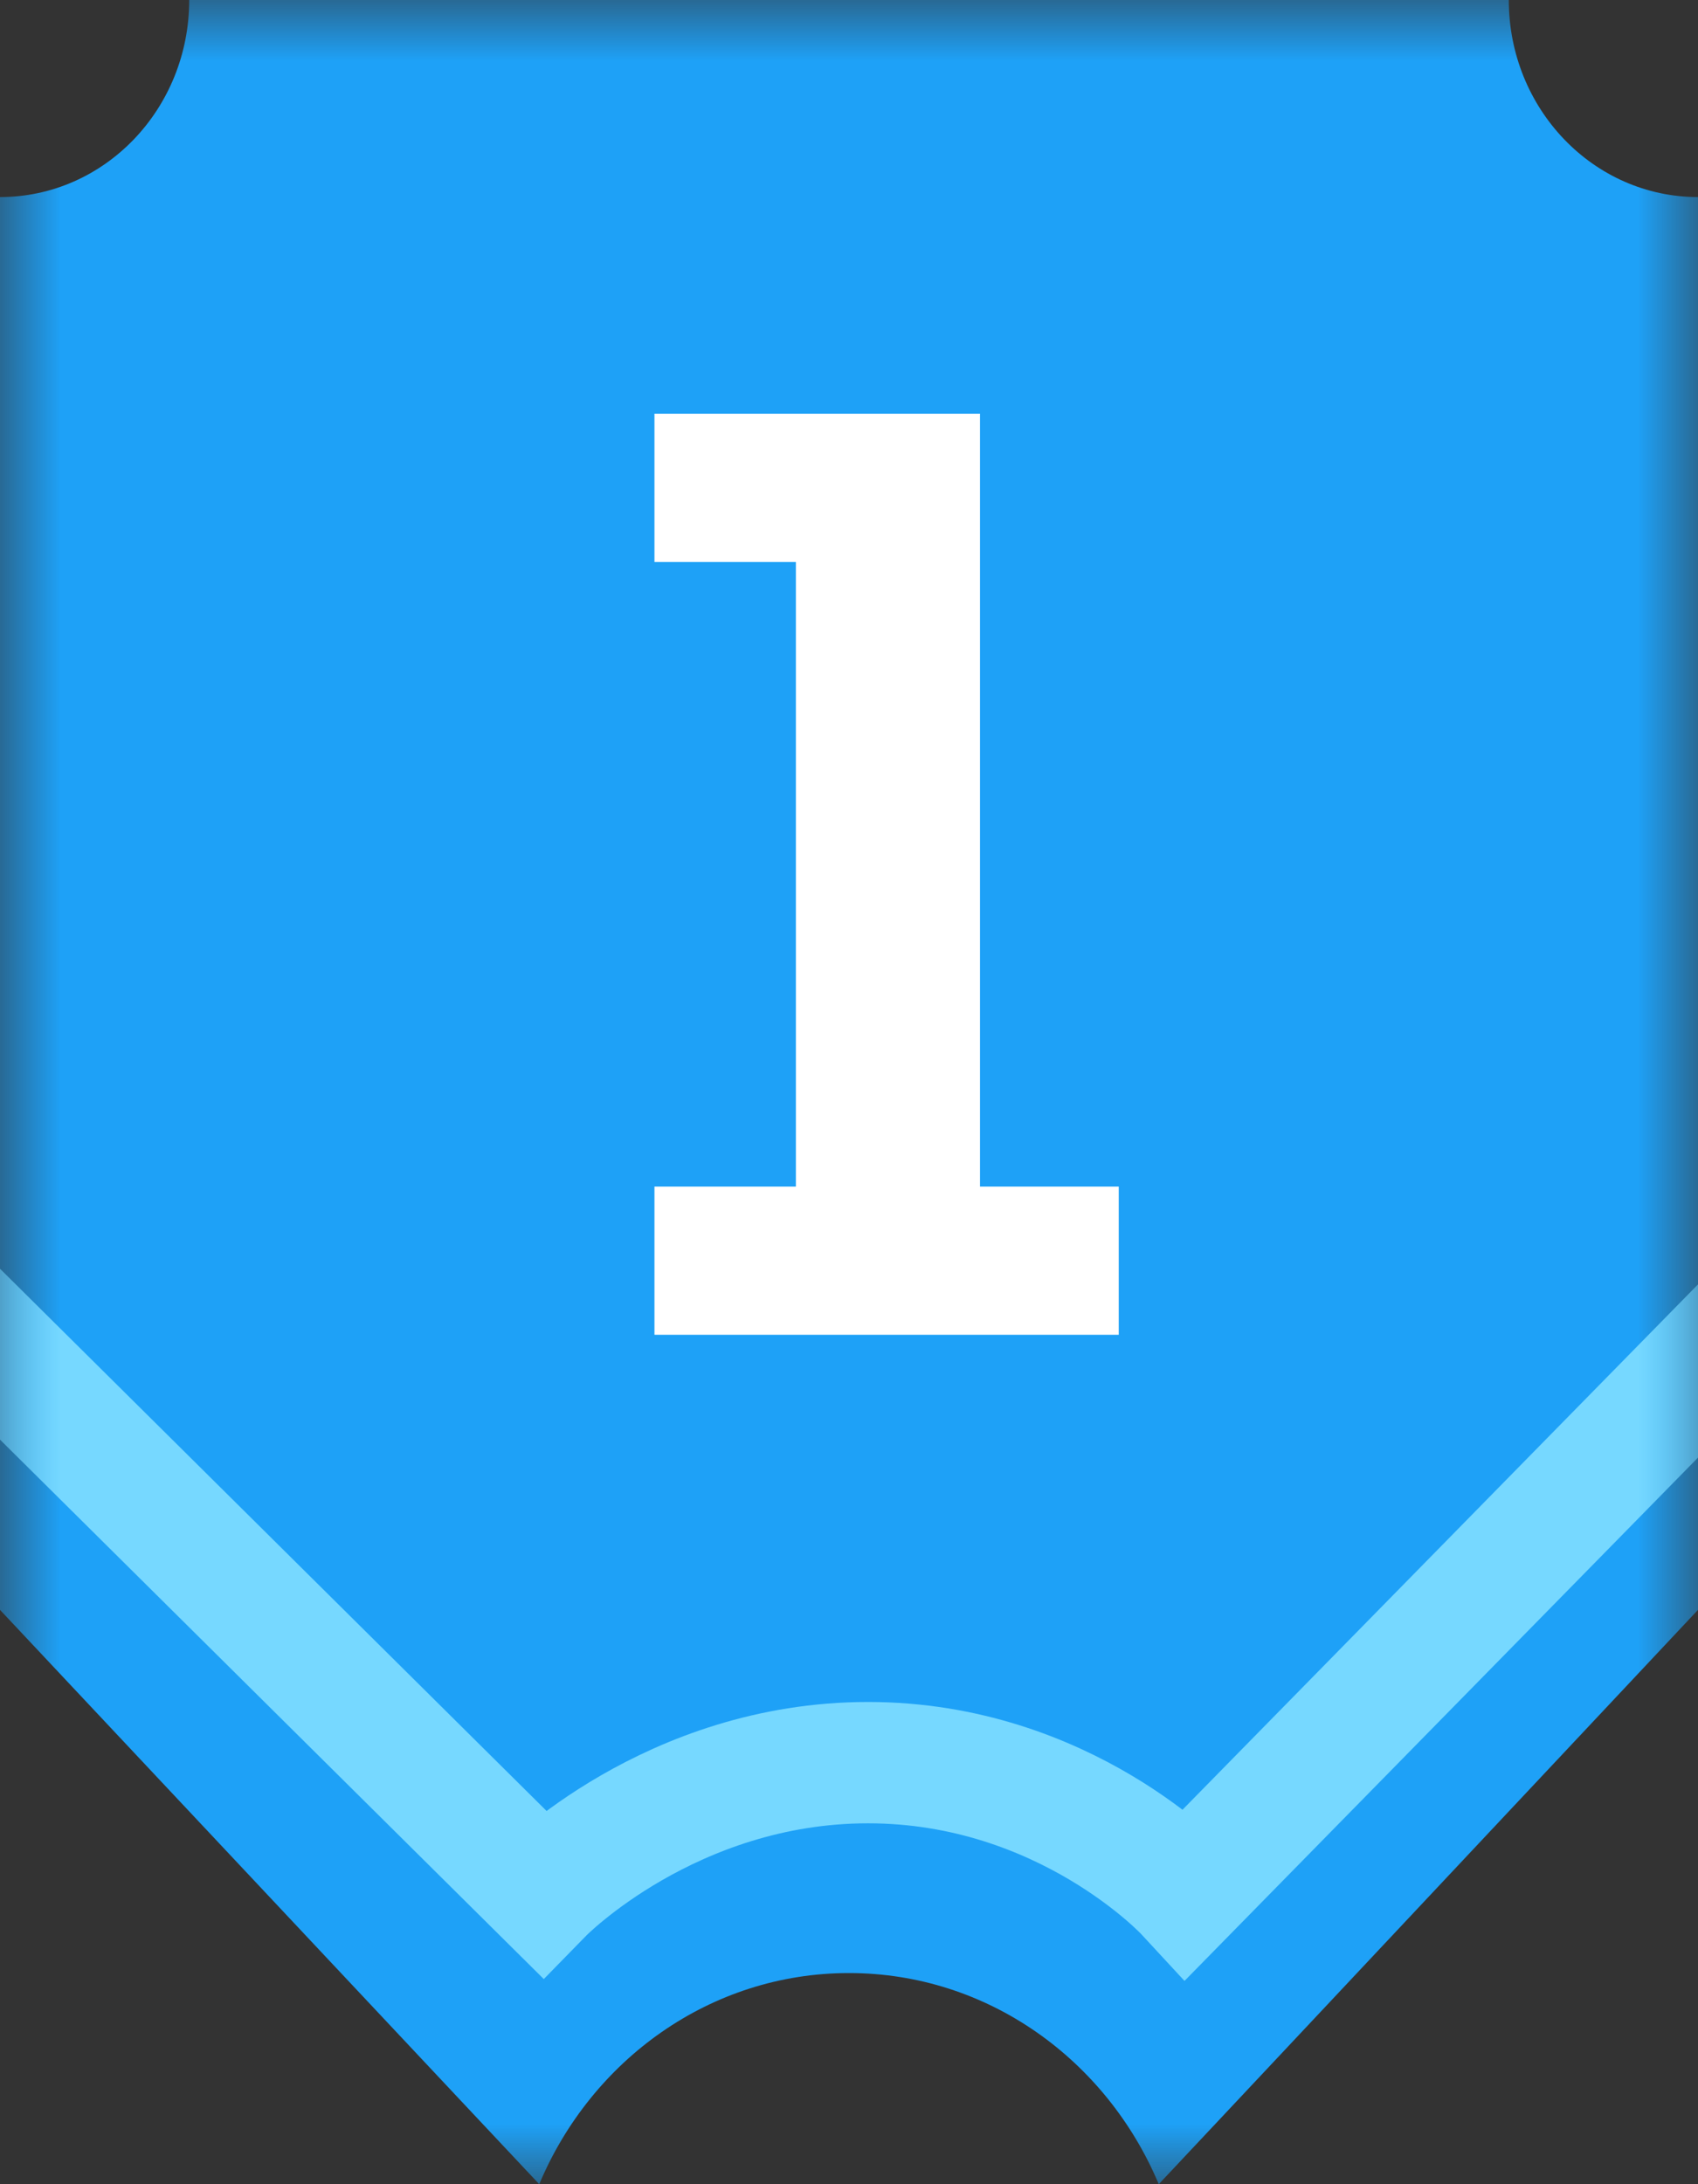 <svg xmlns="http://www.w3.org/2000/svg" xmlns:xlink="http://www.w3.org/1999/xlink" width="14" height="18" viewBox="0 0 14 18">
    <rect x="0" y="0" width="14" height="18" fill="#333333" stroke="none"/>
    <defs>
        <path id="ocuqmfvcga" d="M0 9L0 0 14 0 14 9 14 18 0 18z"/>
    </defs>
    <g fill="none" fill-rule="evenodd">
        <g>
            <g>
                <g>
                    <g>
                        <g>
                            <g transform="translate(-154 -281) translate(116 189) translate(2 36) translate(0 1) translate(0 41) translate(36 14)">
                                <mask id="570dkw1mwb" fill="#fff">
                                    <use xlink:href="#ocuqmfvcga"/>
                                </mask>
                                <path fill="#1EA1F7" d="M1.56 0C1.56.897.863 1.624 0 1.624v11.643L4.446 18c.43-1.024 1.411-1.74 2.554-1.74 1.143 0 2.124.716 2.554 1.74L14 13.267V1.624c-.862 0-1.56-.727-1.56-1.624H1.56z" mask="url(#570dkw1mwb)"/>
                                <path stroke="#76D8FF" d="M-.492 10.672l4.97 4.928s1.05-1.074 2.679-1.074c1.627 0 2.62 1.074 2.62 1.074l4.838-4.928" mask="url(#570dkw1mwb)"/>
                                <path fill="#FFF" d="M5.396 11L5.396 9.779 6.562 9.779 6.562 4.631 5.396 4.631 5.396 3.41 8.08 3.41 8.08 9.779 9.224 9.779 9.224 11z" mask="url(#570dkw1mwb)"/>
                            </g>
                        </g>
                    </g>
                </g>
            </g>
        </g>
    </g>
</svg>
